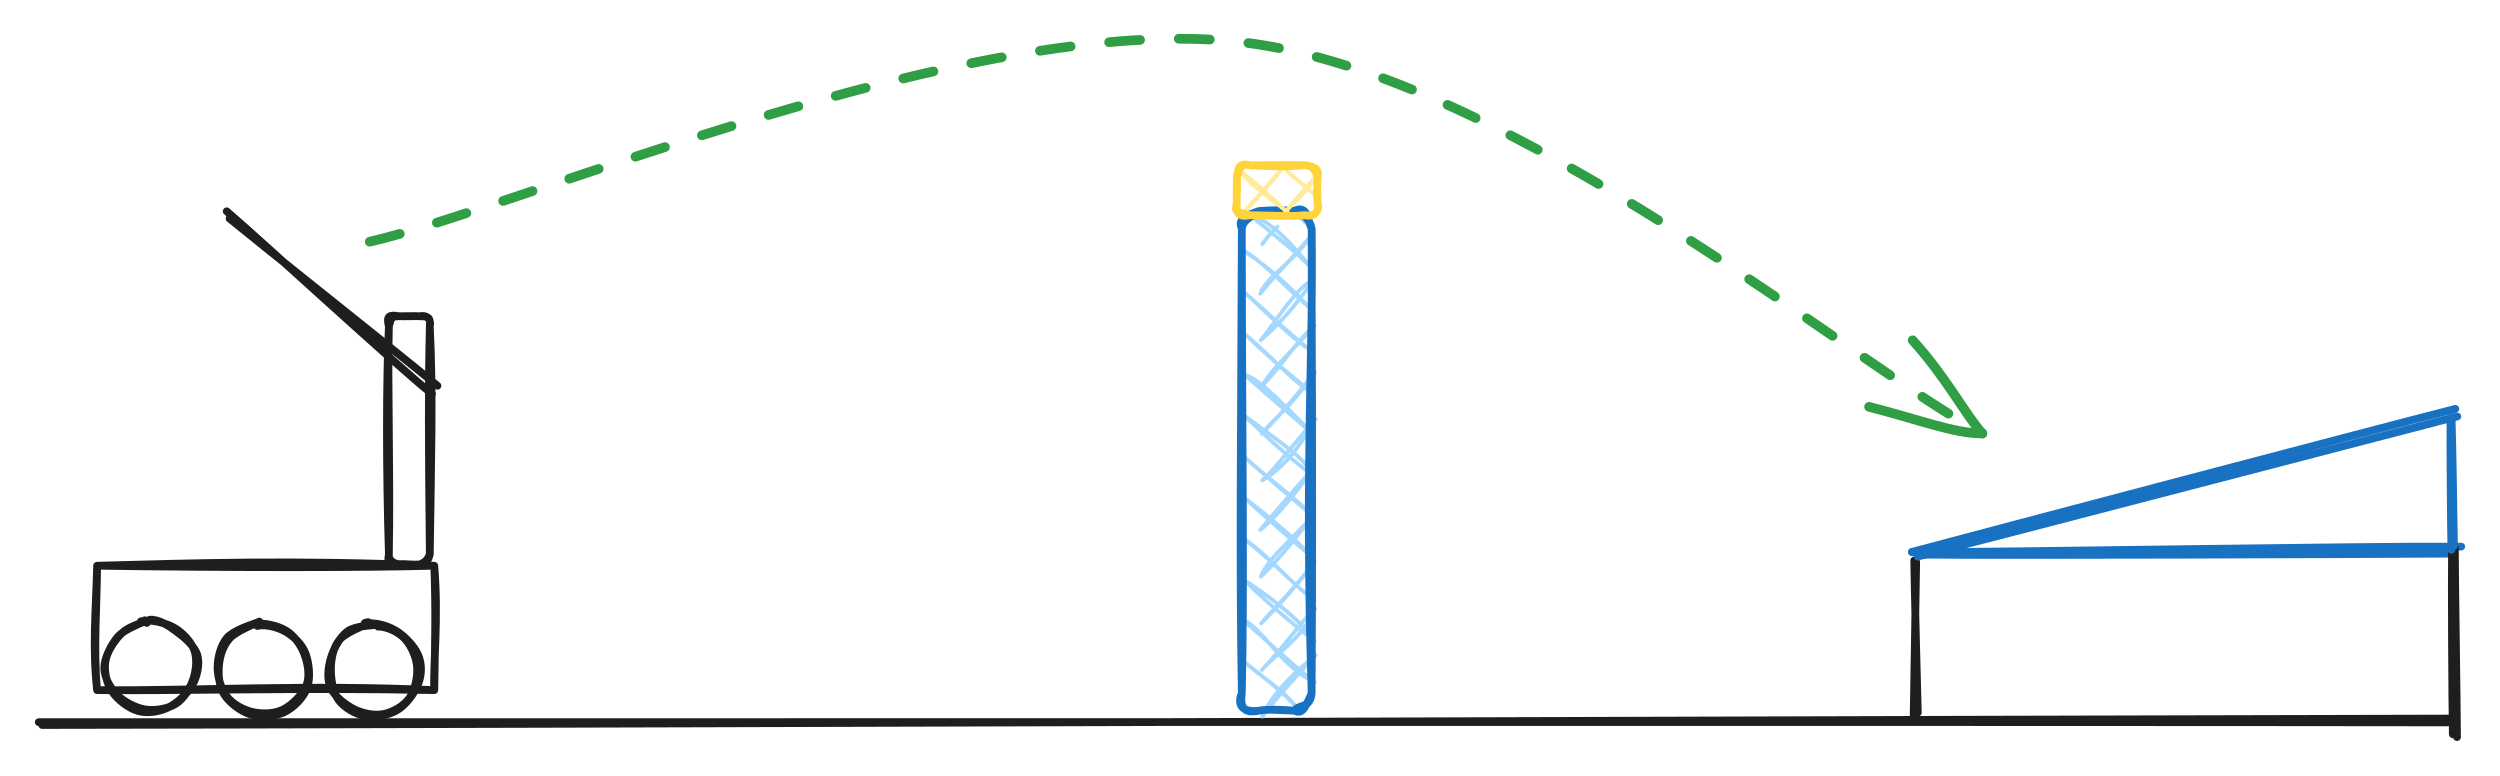 <svg version="1.1" xmlns="http://www.w3.org/2000/svg" viewBox="0 0 645.071 200.19" width="645.071" height="200.19" class="excalidraw-svg">
  <!-- svg-source:excalidraw -->
  
  <defs>
    <style class="style-fonts">
      @font-face {
        font-family: "Virgil";
        src: url("https://excalidraw.com/Virgil.woff2");
      }
      @font-face {
        font-family: "Cascadia";
        src: url("https://excalidraw.com/Cascadia.woff2");
      }
      @font-face {
        font-family: "Assistant";
        src: url("https://excalidraw.com/Assistant-Regular.woff2");
      }
    </style>
    
  </defs>
  <rect x="0" y="0" width="645.071" height="200.19" fill="#ffffff"/><g stroke-linecap="round"><g transform="translate(9.802 186.469) rotate(0 311.611 0)"><path d="M1.09 0.6 C104.8 0.49, 519 -0.91, 622.88 -1.06 M0.2 -0.13 C103.66 -0.09, 517.75 -0.25, 621.75 -0.07" stroke="#1e1e1e" stroke-width="2" fill="none"/></g></g><mask/><g stroke-linecap="round" transform="translate(25.057 145.974) rotate(0 43.5 16.048)"><path d="M0 0 C24.76 -0.68, 51.43 -1.54, 87 0 M0 0 C33.82 0.51, 70.03 0.5, 87 0 M87 0 C87.42 11.35, 87.21 19.38, 87 32.1 M87 0 C88.16 13.74, 86.67 25.89, 87 32.1 M87 32.1 C54.68 30.59, 25.47 32.31, 0 32.1 M87 32.1 C53.71 31.4, 19.12 32.34, 0 32.1 M0 32.1 C-1 21.69, -0.05 10.44, 0 0 M0 32.1 C-1.25 21.12, -0.3 11.62, 0 0" stroke="#1e1e1e" stroke-width="2" fill="none"/></g><g stroke-linecap="round"><g transform="translate(96.249 61.198) rotate(0 207.13 0.222)"><path d="M-0.84 1.17 C36.4 -7.29, 154.93 -58.55, 224.28 -50.3 C293.63 -42.06, 383.42 33.95, 415.24 50.64" stroke="#2f9e44" stroke-width="2.5" fill="none" stroke-dasharray="8 10"/></g><g transform="translate(96.249 61.198) rotate(0 207.13 0.222)"><path d="M386.03 43.78 C398.82 47.05, 408.1 50.69, 415.24 50.64" stroke="#2f9e44" stroke-width="2.5" fill="none"/></g><g transform="translate(96.249 61.198) rotate(0 207.13 0.222)"><path d="M397.27 26.61 C405.96 36.15, 411.08 46.15, 415.24 50.64" stroke="#2f9e44" stroke-width="2.5" fill="none"/></g></g><mask/><g stroke-linecap="round" transform="translate(320.423 54.436) rotate(0 9.012 64.472)"><path d="M1.2 1.04 C1.2 1.04, 1.2 1.04, 1.2 1.04 M1.2 1.04 C1.2 1.04, 1.2 1.04, 1.2 1.04 M5.27 8.56 C6.48 6.91, 7.31 5.91, 9.21 4.03 M5.27 8.56 C6.24 7.31, 6.98 6.13, 9.21 4.03 M4.75 21.35 C6.51 16.62, 13.5 13.4, 18.52 5.5 M4.75 21.35 C9.05 15.88, 14.69 10.6, 18.52 5.5 M4.88 33.39 C8.88 28.4, 13.82 19.99, 18.66 17.54 M4.88 33.39 C9.57 29.22, 13.55 24.93, 18.66 17.54 M5.01 45.43 C11.88 38.1, 13.42 34.25, 18.79 29.58 M5.01 45.43 C7.86 40.55, 12.17 37.03, 18.79 29.58 M5.15 57.47 C8.03 53.73, 11.86 51.59, 18.92 41.62 M5.15 57.47 C10.98 51.67, 16.38 44.61, 18.92 41.62 M5.28 69.51 C11.99 65.65, 16.03 58.75, 19.06 53.67 M5.28 69.51 C9.47 65.51, 12 61.71, 19.06 53.67 M4.76 82.31 C11.12 77.06, 15.85 69.76, 18.53 66.46 M4.76 82.31 C9.5 76.65, 14.4 70.75, 18.53 66.46 M4.89 94.35 C11.21 88.44, 16.17 81.1, 18.67 78.5 M4.89 94.35 C6.67 90.16, 10.12 87.29, 18.67 78.5 M5.02 106.39 C6.98 103.84, 11.23 100.22, 18.8 90.54 M5.02 106.39 C10.34 100.99, 14.16 96.62, 18.8 90.54 M5.16 118.43 C8.52 114.53, 15.8 110.22, 18.93 102.58 M5.16 118.43 C10.81 112.61, 15.01 106.28, 18.93 102.58 M5.29 130.47 C6.56 127.24, 10.01 121.94, 19.07 114.62 M5.29 130.47 C8.98 125.42, 14.95 119.23, 19.07 114.62 M2.29 128.45 C2.29 128.45, 2.29 128.45, 2.29 128.45 M2.29 128.45 C2.29 128.45, 2.29 128.45, 2.29 128.45 M14.33 128.32 C10.94 123.77, 5.19 120.29, -0.01 115.85 M14.33 128.32 C11.08 124.51, 5.83 120.43, -0.01 115.85 M18.83 121.62 C9.77 117.38, 5.63 107.71, -0.04 105.22 M18.83 121.62 C11.51 115.75, 5.86 110.3, -0.04 105.22 M18.79 110.99 C16.13 106.84, 10.12 101.46, 0.68 95.25 M18.79 110.99 C12.56 106.02, 5.6 100.35, 0.68 95.25 M18.76 100.36 C13.29 96.6, 10.29 92.37, 0.64 84.62 M18.76 100.36 C12.7 96.24, 7.9 89.75, 0.64 84.62 M18.72 89.73 C15 86.74, 9.56 82, 0.61 73.99 M18.72 89.73 C14.05 85.12, 8.74 80.16, 0.61 73.99 M18.69 79.1 C16.7 77.15, 12.42 73.9, 0.57 63.36 M18.69 79.1 C13.09 73.25, 7.07 69.47, 0.57 63.36 M18.65 68.47 C15.9 63.54, 11.87 61.13, 0.54 52.73 M18.65 68.47 C11.07 62.96, 4.69 56.57, 0.54 52.73 M18.62 57.84 C11.84 51.08, 5.34 43.78, 0.51 42.1 M18.62 57.84 C13.43 53.12, 9.36 49.95, 0.51 42.1 M18.58 47.21 C11.24 41.46, 6.03 36.74, 0.47 31.47 M18.58 47.21 C13.56 44.37, 9.15 38.94, 0.47 31.47 M18.55 36.58 C12.37 31.9, 5.09 24.79, 0.44 20.84 M18.55 36.58 C10.97 31.41, 4.86 24.49, 0.44 20.84 M18.52 25.95 C13.13 20.58, 8.97 15.89, 0.4 10.21 M18.52 25.95 C10.63 18.94, 4.83 12.52, 0.4 10.21 M18.48 15.32 C13.96 9.81, 7.83 2.45, 1.88 0.89 M18.48 15.32 C14.5 10.84, 9.33 7.05, 1.88 0.89 M18.45 4.69 C16.47 2.64, 15.32 1.59, 12.41 -0.56 M18.45 4.69 C16.81 3.5, 15.13 1.61, 12.41 -0.56" stroke="#a5d8ff" stroke-width="1" fill="none"/><path d="M4.51 0 C6.11 -0.18, 9.12 0.02, 13.52 0 M4.51 0 C7.14 -0.13, 9.4 -0.36, 13.52 0 M13.52 0 C17.18 -1.83, 17.09 2.99, 18.02 4.51 M13.52 0 C15.6 0.11, 17.63 2.46, 18.02 4.51 M18.02 4.51 C18.57 34.41, 16.12 63.93, 18.02 124.44 M18.02 4.51 C17.94 30.26, 18.38 58.53, 18.02 124.44 M18.02 124.44 C17.62 128.45, 14.88 127.15, 13.52 128.94 M18.02 124.44 C15.97 129.19, 15.34 129.72, 13.52 128.94 M13.52 128.94 C9.61 128.86, 6.76 128.46, 4.51 128.94 M13.52 128.94 C10.19 128.6, 6.09 128.59, 4.51 128.94 M4.51 128.94 C1.64 129.51, -0.68 129.22, 0 124.44 M4.51 128.94 C-0.27 129.48, -1.17 127.21, 0 124.44 M0 124.44 C0.64 95.86, 0.08 64.42, 0 4.51 M0 124.44 C-0.62 90.69, -0.17 56.32, 0 4.51 M0 4.51 C-1.05 2.45, 0.55 1.22, 4.51 0 M0 4.51 C0.27 2.72, 1.56 1.91, 4.51 0" stroke="#1971c2" stroke-width="2" fill="none"/></g><g stroke-linecap="round" transform="translate(319.16 42.662) rotate(0 10.399 6.429)"><path d="M0.35 1.63 C0.35 1.63, 0.35 1.63, 0.35 1.63 M0.35 1.63 C0.35 1.63, 0.35 1.63, 0.35 1.63 M1.14 12.92 C4.74 8.93, 9.32 4.19, 11.64 0.84 M1.14 12.92 C3.06 10.52, 5.43 8.05, 11.64 0.84 M11.77 12.88 C14.05 10.01, 16.61 8.41, 20.96 2.32 M11.77 12.88 C15.05 8.89, 18.67 4.66, 20.96 2.32 M1.17 12.37 C1.17 12.37, 1.17 12.37, 1.17 12.37 M1.17 12.37 C1.17 12.37, 1.17 12.37, 1.17 12.37 M13.97 12.9 C9.57 8.91, 5.81 7.32, 0.38 1.09 M13.97 12.9 C9.59 9.19, 6.17 5.35, 0.38 1.09 M20.72 8.17 C17.15 4.82, 14.29 2.96, 11.67 0.3 M20.72 8.17 C17.38 5.26, 13.98 2.35, 11.67 0.3" stroke="#ffec99" stroke-width="1" fill="none"/><path d="M3.21 0 C7.42 0.18, 10.44 0.5, 17.58 0 M3.21 0 C8.59 0.04, 13.65 -0.26, 17.58 0 M17.58 0 C20.26 0.33, 21.28 1, 20.8 3.21 M17.58 0 C19.73 -0.05, 20.46 1.86, 20.8 3.21 M20.8 3.21 C20.75 5.53, 20.51 7.17, 20.8 9.64 M20.8 3.21 C20.7 5.52, 20.76 7.77, 20.8 9.64 M20.8 9.64 C21.67 12.22, 19.36 13.23, 17.58 12.86 M20.8 9.64 C21.21 12, 20.06 13.45, 17.58 12.86 M17.58 12.86 C14.14 13.25, 10.6 12.99, 3.21 12.86 M17.58 12.86 C13.22 13.26, 8.4 12.99, 3.21 12.86 M3.21 12.86 C0.2 13.61, -0.26 11.8, 0 9.64 M3.21 12.86 C0.03 11.91, -0.75 12.41, 0 9.64 M0 9.64 C-0.26 8.43, 0.24 6.98, 0 3.21 M0 9.64 C-0.08 8.3, -0.13 6.86, 0 3.21 M0 3.21 C0.24 0.78, 0.54 -0.81, 3.21 0 M0 3.21 C0.09 1.38, 1.44 -0.9, 3.21 0" stroke="#ffd43b" stroke-width="2" fill="none"/></g><g stroke-linecap="round"><g transform="translate(494.917 142.275) rotate(0 69.519 0)"><path d="M-0.05 0.83 C22.99 1.09, 114.62 0.72, 137.99 0.58 M-1.53 0.22 C21.88 0.2, 116.57 -1.42, 140.15 -1.24" stroke="#1971c2" stroke-width="2" fill="none"/></g></g><mask/><g stroke-linecap="round"><g transform="translate(494.111 144.793) rotate(0 0 19.685)"><path d="M0.32 0.21 C0.21 6.79, -0.22 33.36, -0.33 39.82 M-0.18 -0.16 C-0.13 6.24, 0.58 32.49, 0.74 39.08" stroke="#1e1e1e" stroke-width="2" fill="none"/></g></g><mask/><g stroke-linecap="round"><g transform="translate(633.217 142.169) rotate(0 0 23.622)"><path d="M-0.53 -0.17 C-0.65 7.77, -0.48 39.37, -0.32 47.3 M0.2 -0.73 C0.22 7.33, 0.73 39.89, 0.76 48.02" stroke="#1e1e1e" stroke-width="2" fill="none"/></g></g><mask/><g stroke-linecap="round"><g transform="translate(494.986 143.918) rotate(0 69.116 -18.373)"><path d="M-0.15 -0.3 C23.08 -6.2, 116.2 -30.55, 139.07 -36.45 M-1.68 -1.51 C21.49 -7.69, 115.05 -32.42, 138.55 -38.42" stroke="#1971c2" stroke-width="2" fill="none"/></g></g><mask/><g stroke-linecap="round"><g transform="translate(633.217 141.294) rotate(0 -0.437 -16.623)"><path d="M-0.02 -0.4 C-0.11 -5.77, -0.41 -27.22, -0.62 -32.7 M-0.69 0.58 C-0.82 -4.89, -1 -27.84, -0.92 -33.38" stroke="#1971c2" stroke-width="2" fill="none"/></g></g><mask/><g stroke-linecap="round" transform="translate(84.649 161.188) rotate(0 11.7 11.7)"><path d="M13.01 0.47 C15.36 0.57, 18.06 1.83, 19.72 3.55 C21.38 5.27, 22.74 8.24, 22.96 10.79 C23.18 13.35, 22.45 16.84, 21.04 18.88 C19.62 20.92, 16.82 22.52, 14.46 23.02 C12.09 23.52, 9.17 22.99, 6.87 21.87 C4.58 20.76, 1.71 18.54, 0.68 16.33 C-0.34 14.11, 0 11.02, 0.73 8.58 C1.46 6.14, 3.09 3.1, 5.07 1.68 C7.04 0.26, 11.26 0.23, 12.57 0.04 C13.88 -0.15, 12.91 0.24, 12.94 0.52 M9.36 -0.19 C11.64 -0.78, 15.03 0.11, 17.34 1.45 C19.66 2.78, 22.26 5.51, 23.25 7.81 C24.25 10.1, 24.2 12.86, 23.29 15.23 C22.39 17.6, 20.13 20.65, 17.84 22.04 C15.55 23.42, 12.08 23.99, 9.54 23.54 C7.01 23.09, 4.09 21.37, 2.62 19.31 C1.16 17.25, 0.69 13.77, 0.74 11.21 C0.79 8.65, 1.36 5.87, 2.92 3.95 C4.49 2.03, 9.04 0.42, 10.13 -0.3 C11.21 -1.01, 9.35 -0.51, 9.42 -0.36" stroke="#1e1e1e" stroke-width="2" fill="none"/></g><g stroke-linecap="round" transform="translate(27.333 160.151) rotate(0 11.7 11.7)"><path d="M9 0.18 C11.29 -0.41, 15.04 0.44, 17.33 1.66 C19.61 2.88, 21.88 5.26, 22.74 7.5 C23.61 9.74, 23.3 12.77, 22.52 15.09 C21.74 17.41, 20.11 20.13, 18.05 21.44 C15.99 22.74, 12.7 23.3, 10.16 22.91 C7.62 22.51, 4.56 20.88, 2.8 19.08 C1.03 17.28, -0.46 14.56, -0.43 12.09 C-0.4 9.62, 1.36 6.21, 2.97 4.27 C4.58 2.33, 8.04 1.16, 9.23 0.45 C10.41 -0.26, 9.93 -0.17, 10.08 0.02 M11.28 -0.24 C13.66 -0.46, 16.27 1.37, 18.31 2.89 C20.36 4.4, 22.89 6.57, 23.57 8.83 C24.25 11.08, 23.62 14.17, 22.39 16.43 C21.15 18.69, 18.5 21.23, 16.15 22.37 C13.8 23.52, 10.73 24, 8.29 23.31 C5.86 22.62, 2.95 20.37, 1.54 18.22 C0.14 16.07, -0.55 12.93, -0.12 10.43 C0.3 7.93, 2.3 4.95, 4.09 3.22 C5.88 1.49, 9.53 0.48, 10.61 0.04 C11.68 -0.4, 10.51 0.38, 10.55 0.58" stroke="#1e1e1e" stroke-width="2" fill="none"/></g><g stroke-linecap="round" transform="translate(56.065 161.04) rotate(0 11.7 11.7)"><path d="M9.58 -0.04 C11.81 -0.46, 15.57 0.36, 17.71 1.66 C19.86 2.95, 21.56 5.38, 22.45 7.72 C23.34 10.05, 23.95 13.29, 23.05 15.67 C22.15 18.05, 19.36 20.84, 17.04 22.01 C14.72 23.18, 11.56 23.23, 9.13 22.69 C6.71 22.14, 4.01 20.64, 2.5 18.72 C0.99 16.8, 0.07 13.71, 0.07 11.18 C0.08 8.64, 0.88 5.44, 2.52 3.53 C4.16 1.62, 8.61 0.23, 9.92 -0.27 C11.23 -0.78, 10.34 0.2, 10.38 0.5 M10.47 0.41 C12.83 0.03, 15.76 0.86, 17.81 2.06 C19.86 3.27, 21.89 5.23, 22.79 7.62 C23.69 10.02, 24.11 13.92, 23.19 16.44 C22.27 18.96, 19.69 21.58, 17.28 22.73 C14.86 23.88, 11.25 24.09, 8.67 23.33 C6.09 22.56, 3.14 20.3, 1.78 18.16 C0.41 16.01, 0.22 12.89, 0.46 10.48 C0.7 8.06, 1.54 5.49, 3.22 3.66 C4.9 1.83, 9.42 0.05, 10.55 -0.52 C11.67 -1.09, 10 -0.01, 9.97 0.25" stroke="#1e1e1e" stroke-width="2" fill="none"/></g><g stroke-linecap="round" transform="translate(100.342 81.598) rotate(0 5.278 32.028)"><path d="M2.64 0 C4.42 0.07, 6.7 -0.06, 7.92 0 M2.64 0 C4.58 0, 6.85 -0.09, 7.92 0 M7.92 0 C10.3 0.02, 10.71 0.3, 10.56 2.64 M7.92 0 C10.53 -0.46, 10.86 1.51, 10.56 2.64 M10.56 2.64 C11.44 20.05, 10.87 37.38, 10.56 61.42 M10.56 2.64 C10.19 17.51, 10.25 32.89, 10.56 61.42 M10.56 61.42 C10.09 63.11, 10.12 63.13, 7.92 64.06 M10.56 61.42 C9.84 63.31, 8.94 63.61, 7.92 64.06 M7.92 64.06 C5.98 64.23, 4.14 63.83, 2.64 64.06 M7.92 64.06 C6.35 64.15, 4.64 63.95, 2.64 64.06 M2.64 64.06 C1.26 63.82, -0.18 62.95, 0 61.42 M2.64 64.06 C-0.14 63.15, -0.38 63.66, 0 61.42 M0 61.42 C-0.68 39.3, -0.65 16.38, 0 2.64 M0 61.42 C0.39 39.38, -0.39 17.55, 0 2.64 M0 2.64 C-0.67 -0.04, 0.01 -0.47, 2.64 0 M0 2.64 C0.59 0.57, 0.44 0.04, 2.64 0" stroke="#1e1e1e" stroke-width="2" fill="none"/></g><g stroke-linecap="round"><g transform="translate(112.817 100.55) rotate(0 -26.99 -22.311)"><path d="M0.06 -1.01 C-9.02 -8.56, -44.57 -36.74, -53.58 -44.15 M-1.37 1.07 C-10.65 -6.33, -45.41 -38.41, -54.32 -46.03" stroke="#1e1e1e" stroke-width="2" fill="none"/></g></g><mask/></svg>